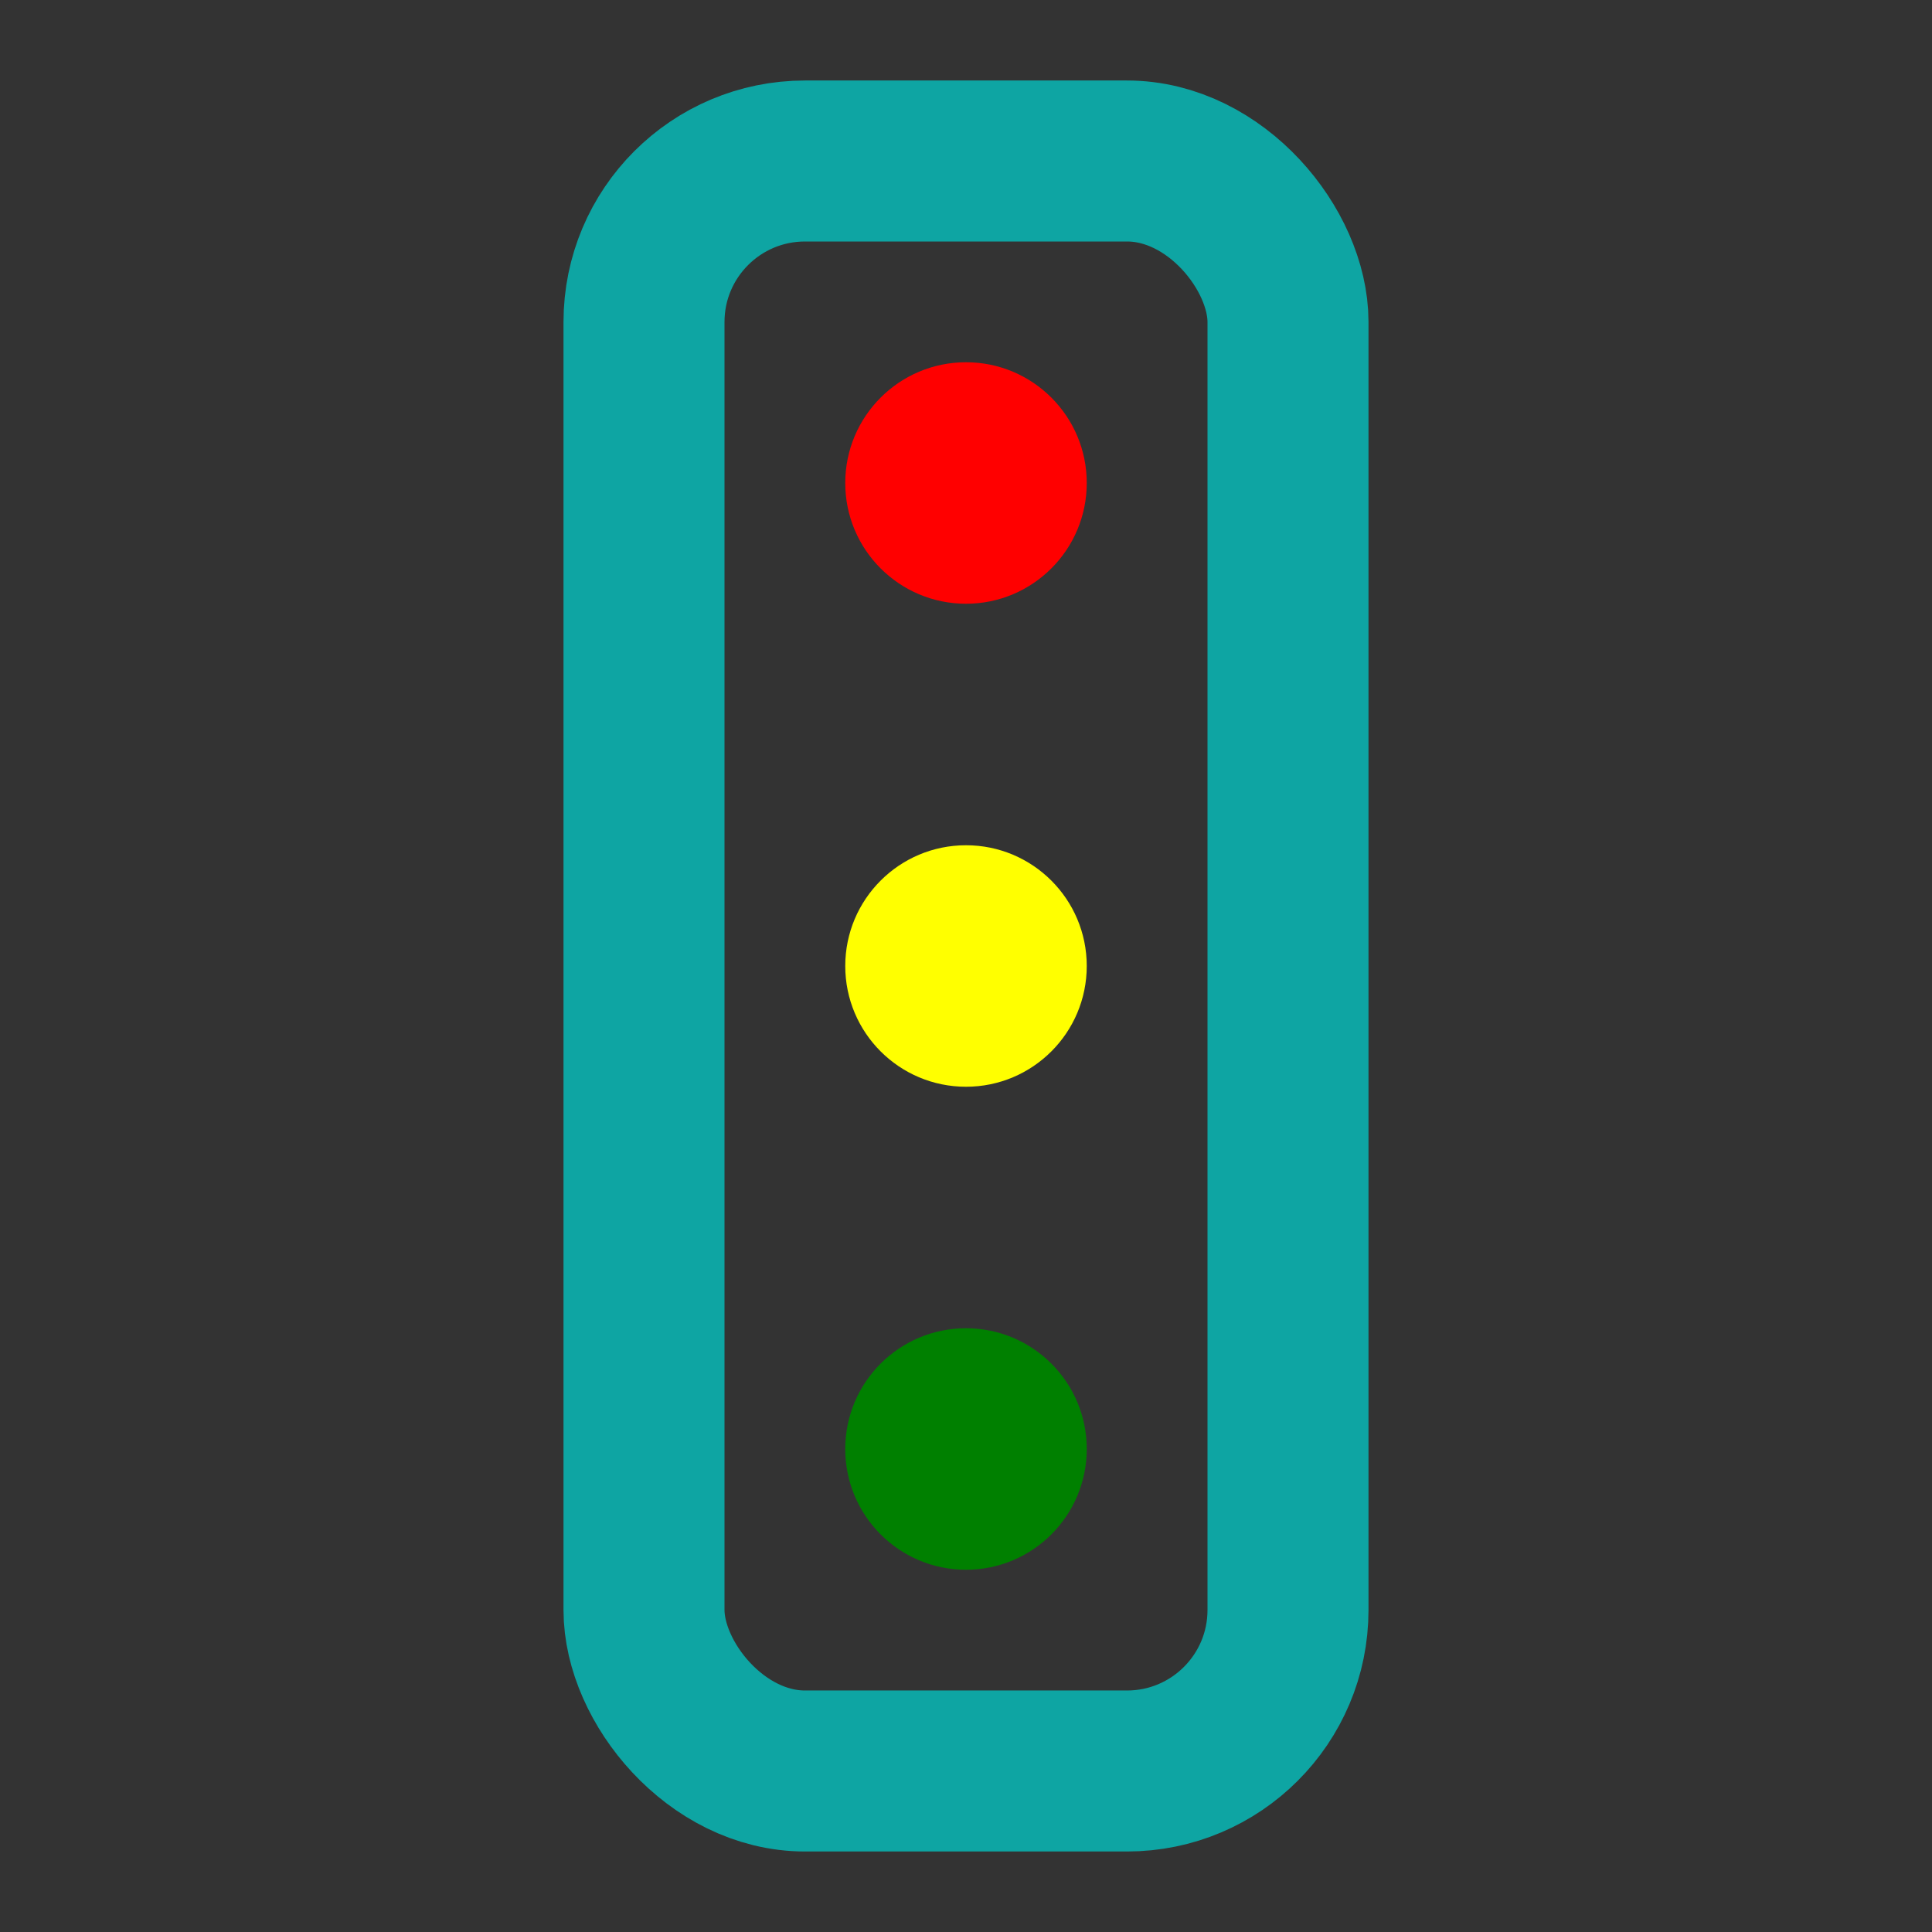 <svg width="40" height="40" viewBox="0 0 24 24" fill="none" xmlns="http://www.w3.org/2000/svg">
                        <rect x="0" y="0" width="24" height="24" fill="#333333" stroke="none"/>
                        <!-- Traffic light body -->
                        <rect x="8" y="2" width="8" height="20" rx="2" stroke="#0ea5a3" stroke-width="2" fill="none"/>
                        <!-- Red light -->
                        <circle cx="12" cy="6" r="1.5" fill="red"/>
                        <!-- Yellow light -->
                        <circle cx="12" cy="12" r="1.5" fill="yellow"/>
                        <!-- Green light -->
                        <circle cx="12" cy="18" r="1.5" fill="green"/>
                    </svg>